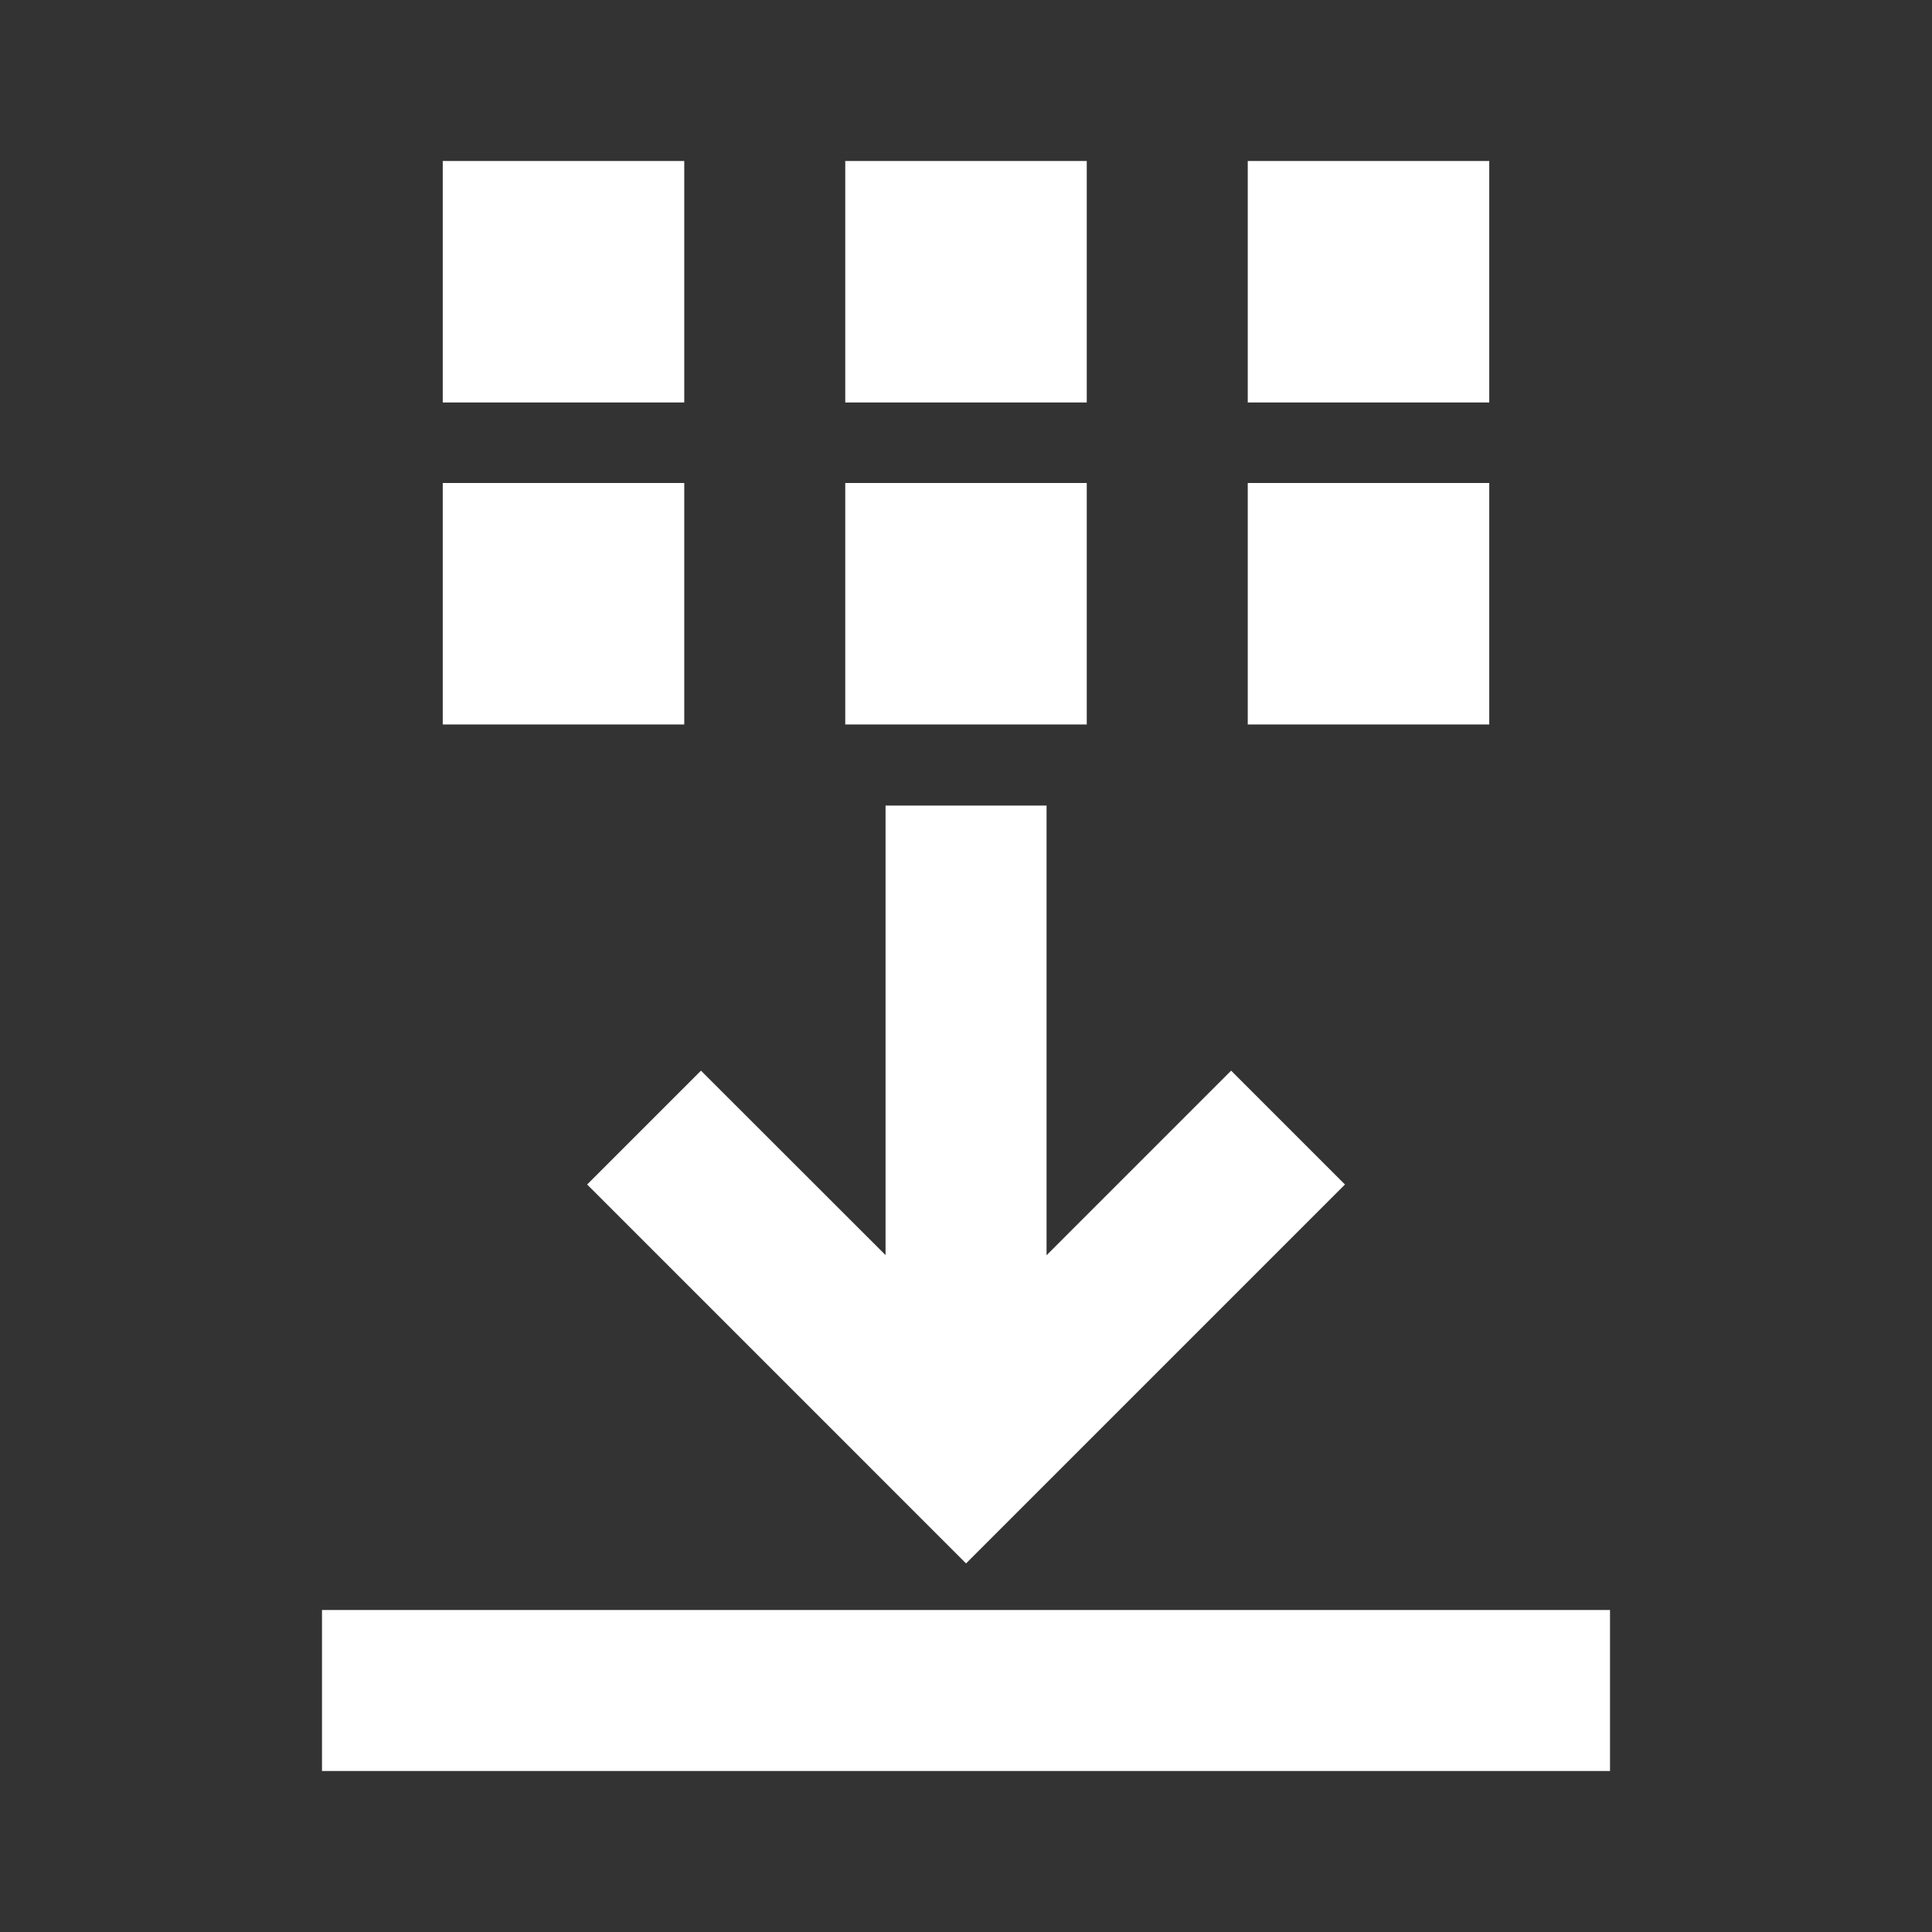 <svg width="512" height="512" viewBox="0 0 512 512" fill="none" xmlns="http://www.w3.org/2000/svg">
<rect x="0" y="0" width="512" height="512" fill="#333333" stroke="none"/>
<path d="M426.667 426.666V469.333H85.333V426.666H426.667ZM277.347 213.487V332.655L326.262 283.735L356.432 313.905L256.013 414.324L155.595 313.905L185.765 283.735L234.68 332.612V213.487H277.347ZM181.333 127.999V191.999H117.333V127.999H181.333ZM288 127.999V191.999H224V127.999H288ZM394.667 127.999V191.999H330.667V127.999H394.667ZM181.333 42.666V106.666H117.333V42.666H181.333ZM288 42.666V106.666H224V42.666H288ZM394.667 42.666V106.666H330.667V42.666H394.667Z" fill="white"/>
</svg>
